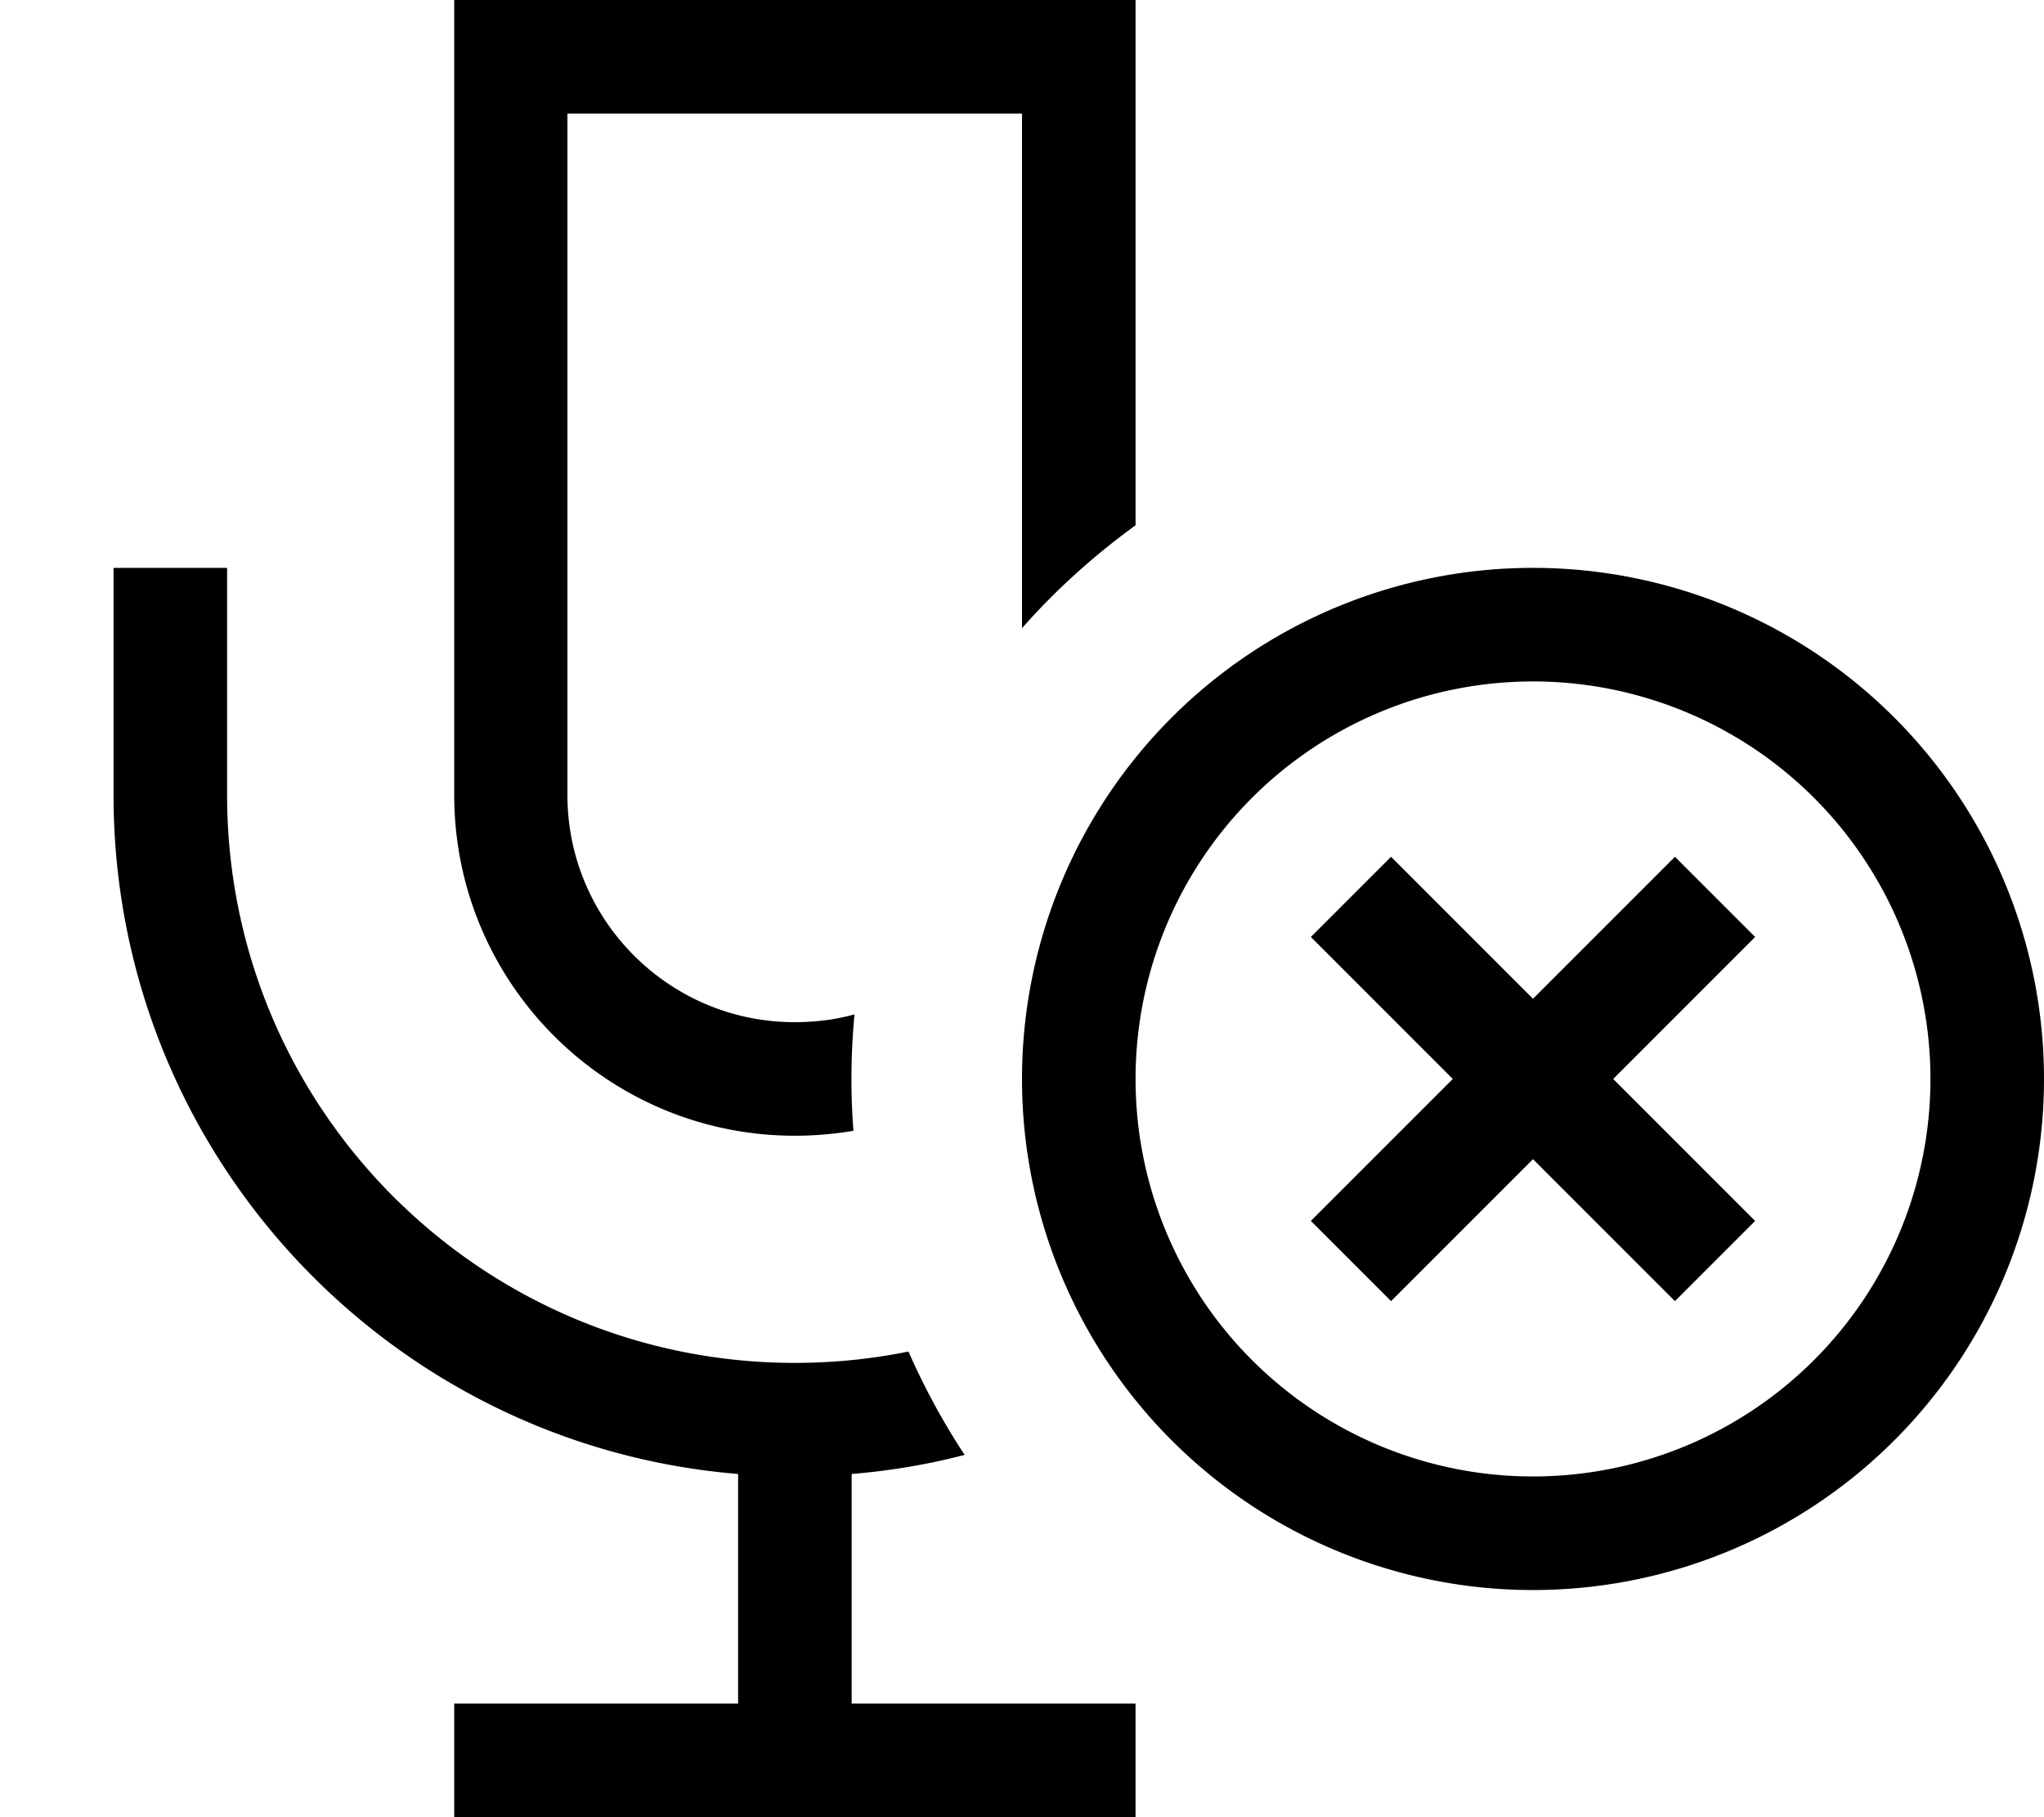<svg xmlns="http://www.w3.org/2000/svg" viewBox="0 0 576 512"><!--! Font Awesome Pro 7.1.0 by @fontawesome - https://fontawesome.com License - https://fontawesome.com/license (Commercial License) Copyright 2025 Fonticons, Inc. --><path fill="currentColor" d="M160 32l128 0 0 145c9.5-10.8 20.3-20.5 32-29l0-148-192 0 0 224c0 53 43 96 96 96 5.6 0 11.2-.5 16.5-1.4-.7-8.9-.9-20.2 .3-32.8-5.4 1.5-11 2.2-16.9 2.2-35.3 0-64-28.7-64-64l0-192zM271.9 410c-6.1-9.2-11.4-19-15.9-29.2-10.3 2.1-21 3.2-32 3.2-88.4 0-160-71.6-160-160l0-64-32 0 0 64c0 100.6 77.4 183.2 176 191.3l0 64.7-80 0 0 32 192 0 0-32-80 0 0-64.7c10.9-.9 21.6-2.7 31.9-5.4zM320 304a112 112 0 1 1 224 0 112 112 0 1 1 -224 0zm256 0a144 144 0 1 0 -288 0 144 144 0 1 0 288 0zm-92.7-28.7L494.6 264 472 241.4c-4.6 4.6-18 18-40 40-22-22-35.4-35.4-40-40L369.4 264c4.6 4.6 18 18 40 40-22 22-35.4 35.4-40 40L392 366.6c4.6-4.6 18-18 40-40 22 22 35.4 35.4 40 40L494.6 344c-4.6-4.6-18-18-40-40l28.7-28.7z"/></svg>